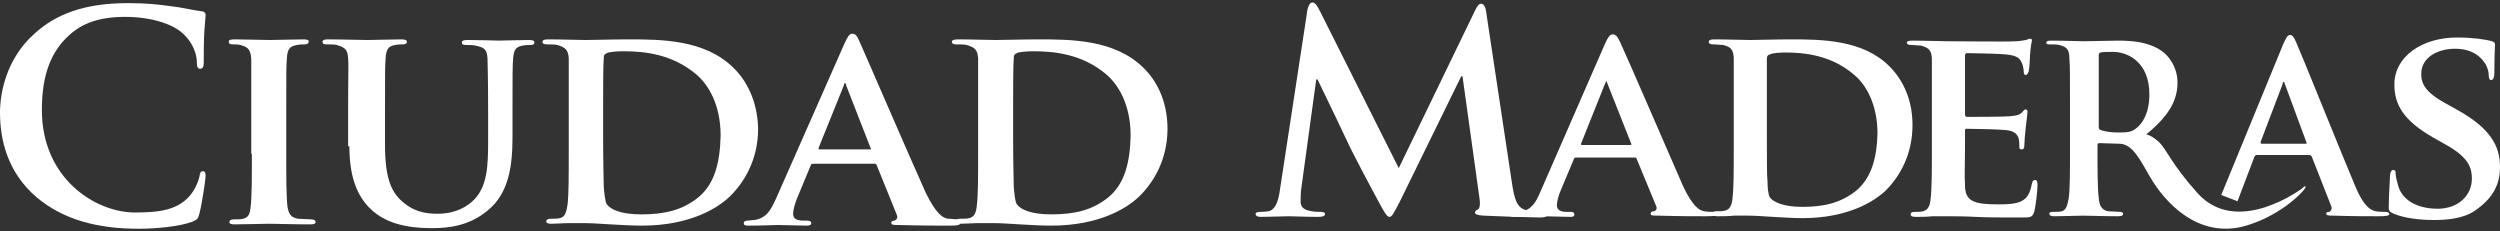 <?xml version="1.0" encoding="utf-8"?>
<!-- Generator: Adobe Illustrator 22.1.0, SVG Export Plug-In . SVG Version: 6.00 Build 0)  -->
<svg version="1.1" id="Capa_1" xmlns="http://www.w3.org/2000/svg" xmlns:xlink="http://www.w3.org/1999/xlink" x="0px" y="0px"
	 viewBox="0 0 400 37" style="enable-background:new 0 0 400 37;" xml:space="preserve">
<rect x="0" y="0" width="400" height="37" fill="#333333" stroke="none"/>
<style type="text/css">
	.st0{fill:#FFFFFF;}
</style>
<g>
	<path class="st0" d="M204.8,30.3c-0.2,1.5-0.6,3.2-1.8,3.5c-0.7,0.1-1,0.1-1.4,0.1c-0.4,0-0.7,0.1-0.7,0.3c0,0.4,0.4,0.5,0.8,0.5
		c1.4,0,3.6-0.1,4.5-0.1c0.8,0,2.8,0.1,4.7,0.1c0.7,0,1.1-0.1,1.1-0.5c0-0.2-0.3-0.3-0.7-0.3c-0.5,0-1.1,0-1.9-0.2
		c-0.8-0.2-1.3-0.6-1.3-1.4c0-0.7,0-1.3,0.1-2.1l2.4-17.5h0.2c1.6,3.3,4.3,8.9,4.7,9.8c0.5,1.2,4.1,8,5.2,10
		c0.7,1.3,1.2,2.2,1.6,2.2c0.4,0,0.6-0.4,1.7-2.5l9.8-20h0.2l2.7,19.4c0.2,1.2,0,1.8-0.2,1.9c-0.3,0.1-0.5,0.3-0.5,0.5
		c0,0.3,0.3,0.4,1.3,0.5c1.8,0.1,8,0.3,9.1,0.3c0.6,0,1.2-0.1,1.2-0.5c0-0.3-0.3-0.3-0.7-0.3c-0.6,0-1.5,0-2.8-0.4
		c-1.4-0.4-1.8-1.7-2.2-4.4l-4.1-27.2c-0.1-0.9-0.4-1.4-0.8-1.4c-0.4,0-0.6,0.3-1,1.1l-12.2,25.2L211.2,1.8
		c-0.6-1.2-0.9-1.4-1.2-1.4c-0.4,0-0.6,0.4-0.8,1.1L204.8,30.3z"/>
	<path class="st0" d="M260.8,23.2h-7.7c-0.1,0-0.2-0.1-0.1-0.3l3.8-9.5c0.1-0.1,0.1-0.4,0.2-0.4c0.1,0,0.1,0.2,0.2,0.4L261,23
		C261.1,23.1,261,23.2,260.8,23.2 M274.2,33.9c-0.5,0-0.9,0-1.5-0.1c-0.7-0.1-1.8-0.6-3.4-4c-2.5-5.7-9.1-21-10.1-23.1
		c-0.4-0.8-0.6-1.2-1.2-1.2c-0.4,0-0.7,0.4-1.2,1.5l-10.3,23.6c-0.8,1.9-1.5,3-3.3,3.3c-0.4,0-0.8,0-1.2,0c-0.3,0-0.4,0.2-0.4,0.4
		c0,0.3,0.2,0.4,0.7,0.4c2.1,0,4.2-0.1,4.6-0.1c1.3,0,3.1,0.1,4.4,0.1c0.4,0,0.6-0.1,0.6-0.4c0-0.2-0.1-0.4-0.6-0.4h-0.6
		c-1.2,0-1.6-0.4-1.6-1.1c0-0.4,0.2-1.4,0.6-2.3l2.1-5c0.1-0.2,0.1-0.3,0.4-0.3h9.3c0.2,0,0.3,0,0.4,0.3l3.1,7.5
		c0.2,0.4-0.1,0.8-0.4,0.8c-0.4,0-0.5,0.2-0.5,0.4c0,0.3,0.4,0.3,1.2,0.3c3.3,0.1,6.2,0.1,7.6,0.1c1.5,0,1.7-0.1,1.7-0.4
		C274.8,34,274.6,33.9,274.2,33.9"/>
	<path class="st0" d="M297,30.5c-2.4,1.9-5,2.6-8.6,2.6c-3.1,0-4.7-0.8-5.2-1.5c-0.3-0.4-0.4-1.7-0.4-2.6c-0.1-0.7-0.1-3.6-0.1-7.6
		v-4.7c0-3,0-6,0-7.3c0-0.4,0.1-0.6,0.5-0.7c0.3-0.2,1.6-0.3,2.4-0.3c3.1,0,7.4,0.4,11.1,3.6c1.8,1.5,3.7,4.6,3.7,9.4
		C300.3,25.1,299.5,28.4,297,30.5 M302.3,10.6c-4.3-4.3-11-4.3-15.9-4.3c-2.4,0-5.2,0.1-6.4,0.1c-1.1,0-3.6-0.1-5.7-0.1
		c-0.6,0-0.9,0.1-0.9,0.4c0,0.3,0.3,0.4,0.7,0.4c0.6,0,1.3,0.1,1.6,0.1c1.3,0.3,1.6,0.8,1.7,2c0,1.2,0,2.3,0,7.9v6.6
		c0,3.4,0,6.4-0.2,8c-0.1,1.1-0.4,1.8-1.2,2c-0.4,0.1-0.8,0.1-1.4,0.1c-0.5,0-0.6,0.2-0.6,0.4c0,0.3,0.3,0.4,0.8,0.4
		c0.8,0,1.8,0,2.7-0.1c0.9,0,1.8,0,2.2,0c1,0,2.4,0.1,4,0.2c1.6,0.1,3.3,0.2,4.7,0.2c7.3,0,11.5-2.7,13.3-4.4
		c2.2-2.2,4.3-5.7,4.3-10.5C306,15.7,304.3,12.6,302.3,10.6"/>
	<path class="st0" d="M309.1,23.8c0,3.4,0,6.4-0.2,8c-0.1,1.1-0.4,1.8-1.2,2c-0.4,0.1-0.8,0.1-1.4,0.1c-0.5,0-0.6,0.2-0.6,0.4
		c0,0.3,0.3,0.4,0.8,0.4c0.8,0,1.8,0,2.7-0.1c1,0,1.8,0,2.3,0c1.2,0,2.7,0,4.6,0.1c1.9,0.1,4.3,0.1,7.3,0.1c1.5,0,1.8,0,2.1-1
		c0.2-0.8,0.5-3.3,0.5-4.1c0-0.4,0-0.9-0.4-0.9c-0.3,0-0.4,0.2-0.5,0.6c-0.3,1.5-0.7,2.3-1.7,2.8c-1,0.5-2.7,0.5-3.7,0.5
		c-4.1,0-5.3-0.6-5.3-3.1c-0.1-1.1,0-4.3,0-5.6v-3c0-0.2,0-0.4,0.2-0.4c1,0,5.5,0.1,6.2,0.2c1.5,0.1,2,0.7,2.2,1.4
		c0.1,0.5,0.1,1,0.1,1.4c0,0.2,0.1,0.3,0.4,0.3c0.4,0,0.4-0.5,0.4-0.8c0-0.3,0.1-1.8,0.2-2.5c0.2-1.9,0.3-2.5,0.3-2.7
		c0-0.2-0.1-0.4-0.3-0.4c-0.2,0-0.3,0.2-0.6,0.5c-0.4,0.4-0.9,0.5-1.9,0.6c-0.9,0.1-6,0.1-6.9,0.1c-0.2,0-0.3-0.2-0.3-0.4V8.9
		c0-0.2,0.1-0.4,0.3-0.4c0.8,0,5.5,0.1,6.2,0.2c2,0.2,2.3,0.7,2.6,1.4c0.2,0.4,0.3,1.1,0.3,1.4c0,0.3,0.1,0.5,0.3,0.5
		c0.3,0,0.4-0.4,0.5-0.6c0.1-0.4,0.2-2.1,0.2-2.5c0.1-1.7,0.3-2.2,0.3-2.4c0-0.2,0-0.3-0.3-0.3c-0.2,0-0.4,0.1-0.6,0.2
		c-0.3,0-0.9,0.2-1.7,0.2c-0.8,0.1-9.5,0-10.8,0c-1.1,0-3.6-0.1-5.7-0.1c-0.6,0-0.9,0.1-0.9,0.3c0,0.3,0.3,0.4,0.7,0.4
		c0.6,0,1.3,0.1,1.6,0.1c1.3,0.4,1.6,0.8,1.7,2c0,1.2,0,2.3,0,7.9V23.8z"/>
	<path class="st0" d="M383,34.2c1.7,0.7,4.1,1,6.4,1c2.1,0,4.7-0.2,6.6-1.5c2.9-2,4-4.2,4-7c0-3.4-1.6-6.2-6.8-9.1l-1.6-0.9
		c-3.6-1.9-4.2-3.3-4.2-4.9c0-2.6,2.6-4,5.4-4c2.6,0,3.8,1.1,4.4,1.8c0.9,1,1,2.1,1,2.5c0,0.4,0.1,0.7,0.4,0.7
		c0.3,0,0.5-0.4,0.5-1.2c0-2.9,0.1-4,0.1-4.5c0-0.3-0.2-0.4-0.5-0.5c-1-0.3-3.1-0.6-5.6-0.6c-5.5,0-10,3-10,7.5
		c0,3.3,1.5,5.8,6.2,8.5l2.3,1.3c3.5,2,3.9,3.7,3.9,5.3c0,2.6-2.1,4.8-5.5,4.8c-2.5,0-5.5-0.9-6.3-3.7c-0.2-0.7-0.4-1.5-0.4-1.9
		c0-0.3,0-0.6-0.4-0.6c-0.3,0-0.5,0.4-0.5,1c0,0.6-0.2,3-0.2,5C382.2,33.8,382.4,33.9,383,34.2"/>
	<path class="st0" d="M341.7,20.6c-0.7,0.5-1.2,0.6-2.7,0.6c-1,0-2.1-0.1-2.9-0.4c-0.3-0.1-0.3-0.3-0.3-0.7V8.9
		c0-0.3,0.1-0.5,0.3-0.5c0.4-0.1,1.1-0.1,2-0.1c2.2,0,5.8,1.5,5.8,6.8C343.9,18.1,342.8,19.8,341.7,20.6 M368.4,30.1
		c0,0-10.4,7.9-16.8,0.8c-4.3-4.8-4.9-7-6.2-8.2c-1.2-1.1-2-1.2-2-1.2c3.8-3.1,5-5.6,5-8.3c0-2.5-1.5-4.4-2.6-5.1
		c-2.1-1.4-4.6-1.6-7-1.6c-1.2,0-4.1,0.1-5.4,0.1c-0.8,0-3.2-0.1-5.2-0.1c-0.6,0-0.8,0.1-0.8,0.3c0,0.3,0.2,0.3,0.6,0.3
		c0.5,0,1.2,0,1.5,0.1c1.3,0.3,1.6,0.9,1.6,2.1c0.1,1.2,0.1,2.2,0.1,7.9v6.6c0,3.4,0,6.4-0.2,7.9c-0.2,1.1-0.4,1.9-1.1,2.1
		c-0.3,0.1-0.8,0.1-1.4,0.1c-0.5,0-0.6,0.1-0.6,0.3c0,0.3,0.3,0.4,0.8,0.4c1.5,0,3.9-0.1,4.6-0.1c0.6,0,3.4,0.1,5.6,0.1
		c0.5,0,0.8-0.1,0.8-0.4c0-0.2-0.2-0.3-0.5-0.3c-0.4,0-1.3-0.1-1.9-0.1c-1.1-0.2-1.4-1-1.5-2.1c-0.2-1.6-0.2-4.5-0.2-8v-0.5
		c0-0.2,0.1-0.3,0.3-0.3l3.3,0.1c2,0.1,3.2,2.5,4.8,5.3c2.2,3.8,7.6,10.1,15.4,7.8c6-1.8,9.6-5.9,9.5-6.2
		C368.8,29.6,368.4,30.1,368.4,30.1"/>
	<path class="st0" d="M368.9,23h-7c-0.2,0-0.2-0.1-0.2-0.3l3.5-9.2c0-0.2,0.1-0.4,0.2-0.4c0.1,0,0.1,0.2,0.2,0.4l3.4,9.2
		C369.1,22.9,369.1,23,368.9,23 M381.7,33.9c-0.4,0-1,0-1.6-0.1c-0.8-0.2-1.9-0.7-3.3-4.1c-2.4-5.7-8.5-20.9-9.4-22.9
		c-0.4-0.9-0.6-1.2-1-1.2c-0.4,0-0.6,0.4-1.1,1.5l-9.9,24.1l2.6,1l2.7-7.1c0.1-0.2,0.2-0.3,0.3-0.3h8.5c0.2,0,0.3,0.1,0.4,0.3
		l3.1,7.9c0.2,0.4-0.1,0.8-0.3,0.9c-0.4,0-0.5,0.1-0.5,0.3c0,0.3,0.5,0.3,1.1,0.3c3,0.1,5.8,0.1,7.2,0.1c1.4,0,1.8-0.1,1.8-0.4
		C382.2,34,382,33.9,381.7,33.9"/>
	<path class="st0" d="M40.3,24.6c0,3.8,0,6.9-0.2,8.5c-0.1,1.2-0.4,1.7-1.2,1.9c-0.4,0.1-0.9,0.1-1.5,0.1c-0.5,0-0.7,0.2-0.7,0.4
		c0,0.3,0.3,0.4,0.8,0.4c1.7,0,4.5-0.1,5.5-0.1c1.1,0,4,0.1,6.7,0.1c0.5,0,0.8-0.1,0.8-0.4c0-0.2-0.2-0.4-0.7-0.4
		c-0.6,0-1.6-0.1-2.1-0.1c-1.2-0.2-1.5-0.8-1.7-1.9c-0.2-1.6-0.2-4.8-0.2-8.6v-6.9c0-6,0-7.1,0.1-8.3c0.1-1.4,0.4-1.9,1.6-2.1
		c0.5-0.1,0.8-0.1,1.2-0.1c0.4,0,0.7-0.1,0.7-0.5c0-0.2-0.3-0.3-0.8-0.3c-1.6,0-4.3,0.1-5.4,0.1c-1.2,0-4-0.1-5.6-0.1
		c-0.7,0-1,0.1-1,0.3c0,0.4,0.2,0.5,0.7,0.5c0.5,0,1,0,1.5,0.2c0.9,0.3,1.3,0.7,1.4,2.1c0,1.2,0,2.4,0,8.3V24.6z"/>
	<path class="st0" d="M55.9,23.4c0,5.7,1.7,8.6,3.8,10.4c3,2.6,7.4,2.7,9.5,2.7c2.7,0,5.9-0.4,8.8-2.8c3.5-2.8,4-7.4,4-11.8v-4.2
		c0-6,0-7.1,0.1-8.3c0.1-1.4,0.4-1.9,1.5-2.1c0.5-0.1,0.8-0.1,1.2-0.1c0.5,0,0.7-0.1,0.7-0.4c0-0.3-0.3-0.4-0.8-0.4
		c-1.6,0-4.4,0.1-4.9,0.1c0,0-2.9-0.1-5-0.1c-0.6,0-0.9,0.1-0.9,0.4c0,0.3,0.2,0.4,0.7,0.4c0.5,0,1.2,0,1.5,0.1
		C77.6,7.6,77.9,8,78,9.3c0,1.2,0.1,2.4,0.1,8.3v4.9c0,4-0.1,7.4-2.4,9.6c-1.7,1.6-3.8,2.1-5.6,2.1c-1.4,0-3.4-0.1-5.3-1.6
		c-2.1-1.6-3.2-3.8-3.2-9.5v-5.5c0-6,0-7.1,0.1-8.3c0.1-1.4,0.4-1.9,1.5-2.1c0.5-0.1,0.8-0.1,1.2-0.1c0.4,0,0.7-0.1,0.7-0.4
		c0-0.3-0.3-0.4-0.9-0.4c-1.5,0-4.3,0.1-5.4,0.1c-1.2,0-4-0.1-6.3-0.1c-0.6,0-0.9,0.1-0.9,0.4c0,0.3,0.2,0.4,0.7,0.4
		c0.6,0,1.3,0,1.6,0.1c1.3,0.4,1.7,0.7,1.8,2.1c0.1,1.2,0,2.4,0,8.3V23.4z"/>
	<path class="st0" d="M111.7,31.6c-2.5,2-5.3,2.7-9.1,2.7c-3.3,0-4.9-0.8-5.5-1.6c-0.3-0.4-0.4-1.8-0.5-2.8c0-0.8-0.1-3.8-0.1-7.9
		V17c0-3.1,0-6.3,0.1-7.7c0-0.5,0.1-0.6,0.5-0.8c0.3-0.2,1.7-0.3,2.6-0.3c3.3,0,7.8,0.4,11.7,3.7c1.9,1.6,3.9,4.8,3.9,9.8
		C115.2,25.9,114.4,29.4,111.7,31.6 M117.3,10.8c-4.6-4.5-11.6-4.5-16.8-4.5c-2.5,0-5.5,0.1-6.8,0.1c-1.2,0-3.8-0.1-6-0.1
		c-0.6,0-0.9,0.1-0.9,0.4s0.3,0.4,0.7,0.4c0.6,0,1.3,0,1.7,0.1c1.3,0.4,1.7,0.8,1.8,2.1c0,1.2,0,2.4,0,8.3v6.9c0,3.6,0,6.7-0.2,8.3
		c-0.2,1.2-0.4,1.9-1.2,2.1c-0.4,0.1-0.9,0.1-1.5,0.1c-0.5,0-0.7,0.2-0.7,0.4c0,0.3,0.3,0.4,0.8,0.4c0.8,0,1.9-0.1,2.9-0.1
		c1,0,1.9,0,2.4,0c1,0,2.6,0.1,4.2,0.2c1.7,0.1,3.5,0.2,5,0.2c7.7,0,12.1-2.8,14-4.6c2.4-2.3,4.6-6,4.6-10.9
		C121.2,16.1,119.4,12.8,117.3,10.8"/>
	<path class="st0" d="M139.2,23.9h-8.1c-0.1,0-0.2-0.1-0.1-0.3l4-9.9c0-0.1,0.1-0.4,0.2-0.4c0.1,0,0.2,0.2,0.2,0.4l3.9,10
		C139.4,23.8,139.4,23.9,139.2,23.9 M153.3,35.1c-0.5,0-1-0.1-1.6-0.1c-0.8-0.1-1.9-0.7-3.6-4.2c-2.7-6-9.6-22-10.6-24.2
		c-0.4-0.9-0.6-1.2-1.2-1.2c-0.4,0-0.7,0.5-1.2,1.6l-10.9,24.7c-0.9,2-1.6,3.2-3.5,3.5c-0.4,0-0.8,0.1-1.2,0.1
		c-0.3,0-0.5,0.2-0.5,0.4c0,0.3,0.2,0.4,0.7,0.4c2.2,0,4.4-0.1,4.8-0.1c1.3,0,3.3,0.1,4.6,0.1c0.4,0,0.7-0.1,0.7-0.4
		c0-0.2-0.1-0.4-0.6-0.4h-0.6c-1.3,0-1.7-0.4-1.7-1.1c0-0.5,0.2-1.4,0.6-2.4l2.2-5.3c0.1-0.2,0.1-0.3,0.4-0.3h9.8
		c0.2,0,0.3,0,0.4,0.3l3.2,7.9c0.2,0.5-0.1,0.8-0.4,0.9c-0.4,0-0.5,0.2-0.5,0.4c0,0.3,0.5,0.3,1.2,0.3c3.5,0.1,6.6,0.1,8,0.1
		c1.6,0,1.8-0.1,1.8-0.4C153.9,35.3,153.7,35.1,153.3,35.1"/>
	<path class="st0" d="M177.3,31.6c-2.5,2-5.3,2.7-9.1,2.7c-3.3,0-4.9-0.8-5.5-1.6c-0.3-0.4-0.4-1.8-0.5-2.8c0-0.8-0.1-3.8-0.1-7.9
		V17c0-3.1,0-6.3,0.1-7.7c0-0.5,0.1-0.6,0.5-0.8c0.3-0.2,1.7-0.3,2.6-0.3c3.3,0,7.8,0.4,11.7,3.7c1.9,1.6,3.9,4.8,3.9,9.8
		C180.8,25.9,180,29.4,177.3,31.6 M182.9,10.8c-4.6-4.5-11.6-4.5-16.8-4.5c-2.5,0-5.5,0.1-6.8,0.1c-1.2,0-3.8-0.1-6-0.1
		c-0.6,0-1,0.1-1,0.4s0.3,0.4,0.7,0.4c0.6,0,1.3,0,1.7,0.1c1.3,0.4,1.7,0.8,1.8,2.1c0,1.2,0,2.4,0,8.3v6.9c0,3.6,0,6.7-0.2,8.3
		c-0.1,1.2-0.4,1.9-1.2,2.1c-0.4,0.1-0.8,0.1-1.5,0.1c-0.5,0-0.7,0.2-0.7,0.4c0,0.3,0.3,0.4,0.8,0.4c0.8,0,1.9-0.1,2.9-0.1
		c1,0,1.9,0,2.4,0c1.1,0,2.6,0.1,4.2,0.2c1.7,0.1,3.5,0.2,5,0.2c7.7,0,12.1-2.8,14-4.6c2.4-2.3,4.6-6,4.6-10.9
		C186.8,16.1,185,12.8,182.9,10.8"/>
	<path class="st0" d="M5.9,31.6C1.2,27.6,0,22.4,0,18c0-3.1,1-8.6,5.5-12.6c3.4-3.1,7.9-4.9,15-4.9c2.9,0,4.7,0.2,6.9,0.5
		c1.8,0.2,3.3,0.6,4.8,0.8c0.5,0,0.7,0.3,0.7,0.6c0,0.4-0.1,0.9-0.2,2.5c-0.1,1.5-0.1,4-0.1,5c0,0.7-0.1,1.1-0.6,1.1
		c-0.4,0-0.5-0.4-0.5-1c0-1.4-0.7-3.1-1.9-4.3C28,3.9,24.3,2.7,20,2.7c-4.1,0-6.8,1-8.9,2.9c-3.5,3.1-4.4,7.5-4.4,12
		c0,11,8.6,16.4,14.9,16.4c4.2,0,6.8-0.5,8.7-2.6c0.8-0.9,1.4-2.2,1.6-3.1c0.1-0.7,0.2-0.9,0.6-0.9c0.3,0,0.4,0.3,0.4,0.7
		c0,0.6-0.6,4.6-1,6.1c-0.2,0.8-0.4,1-1.2,1.3c-1.9,0.7-5.5,1.1-8.5,1.1C15.7,36.6,10.2,35.2,5.9,31.6"/>
</g>
</svg>

